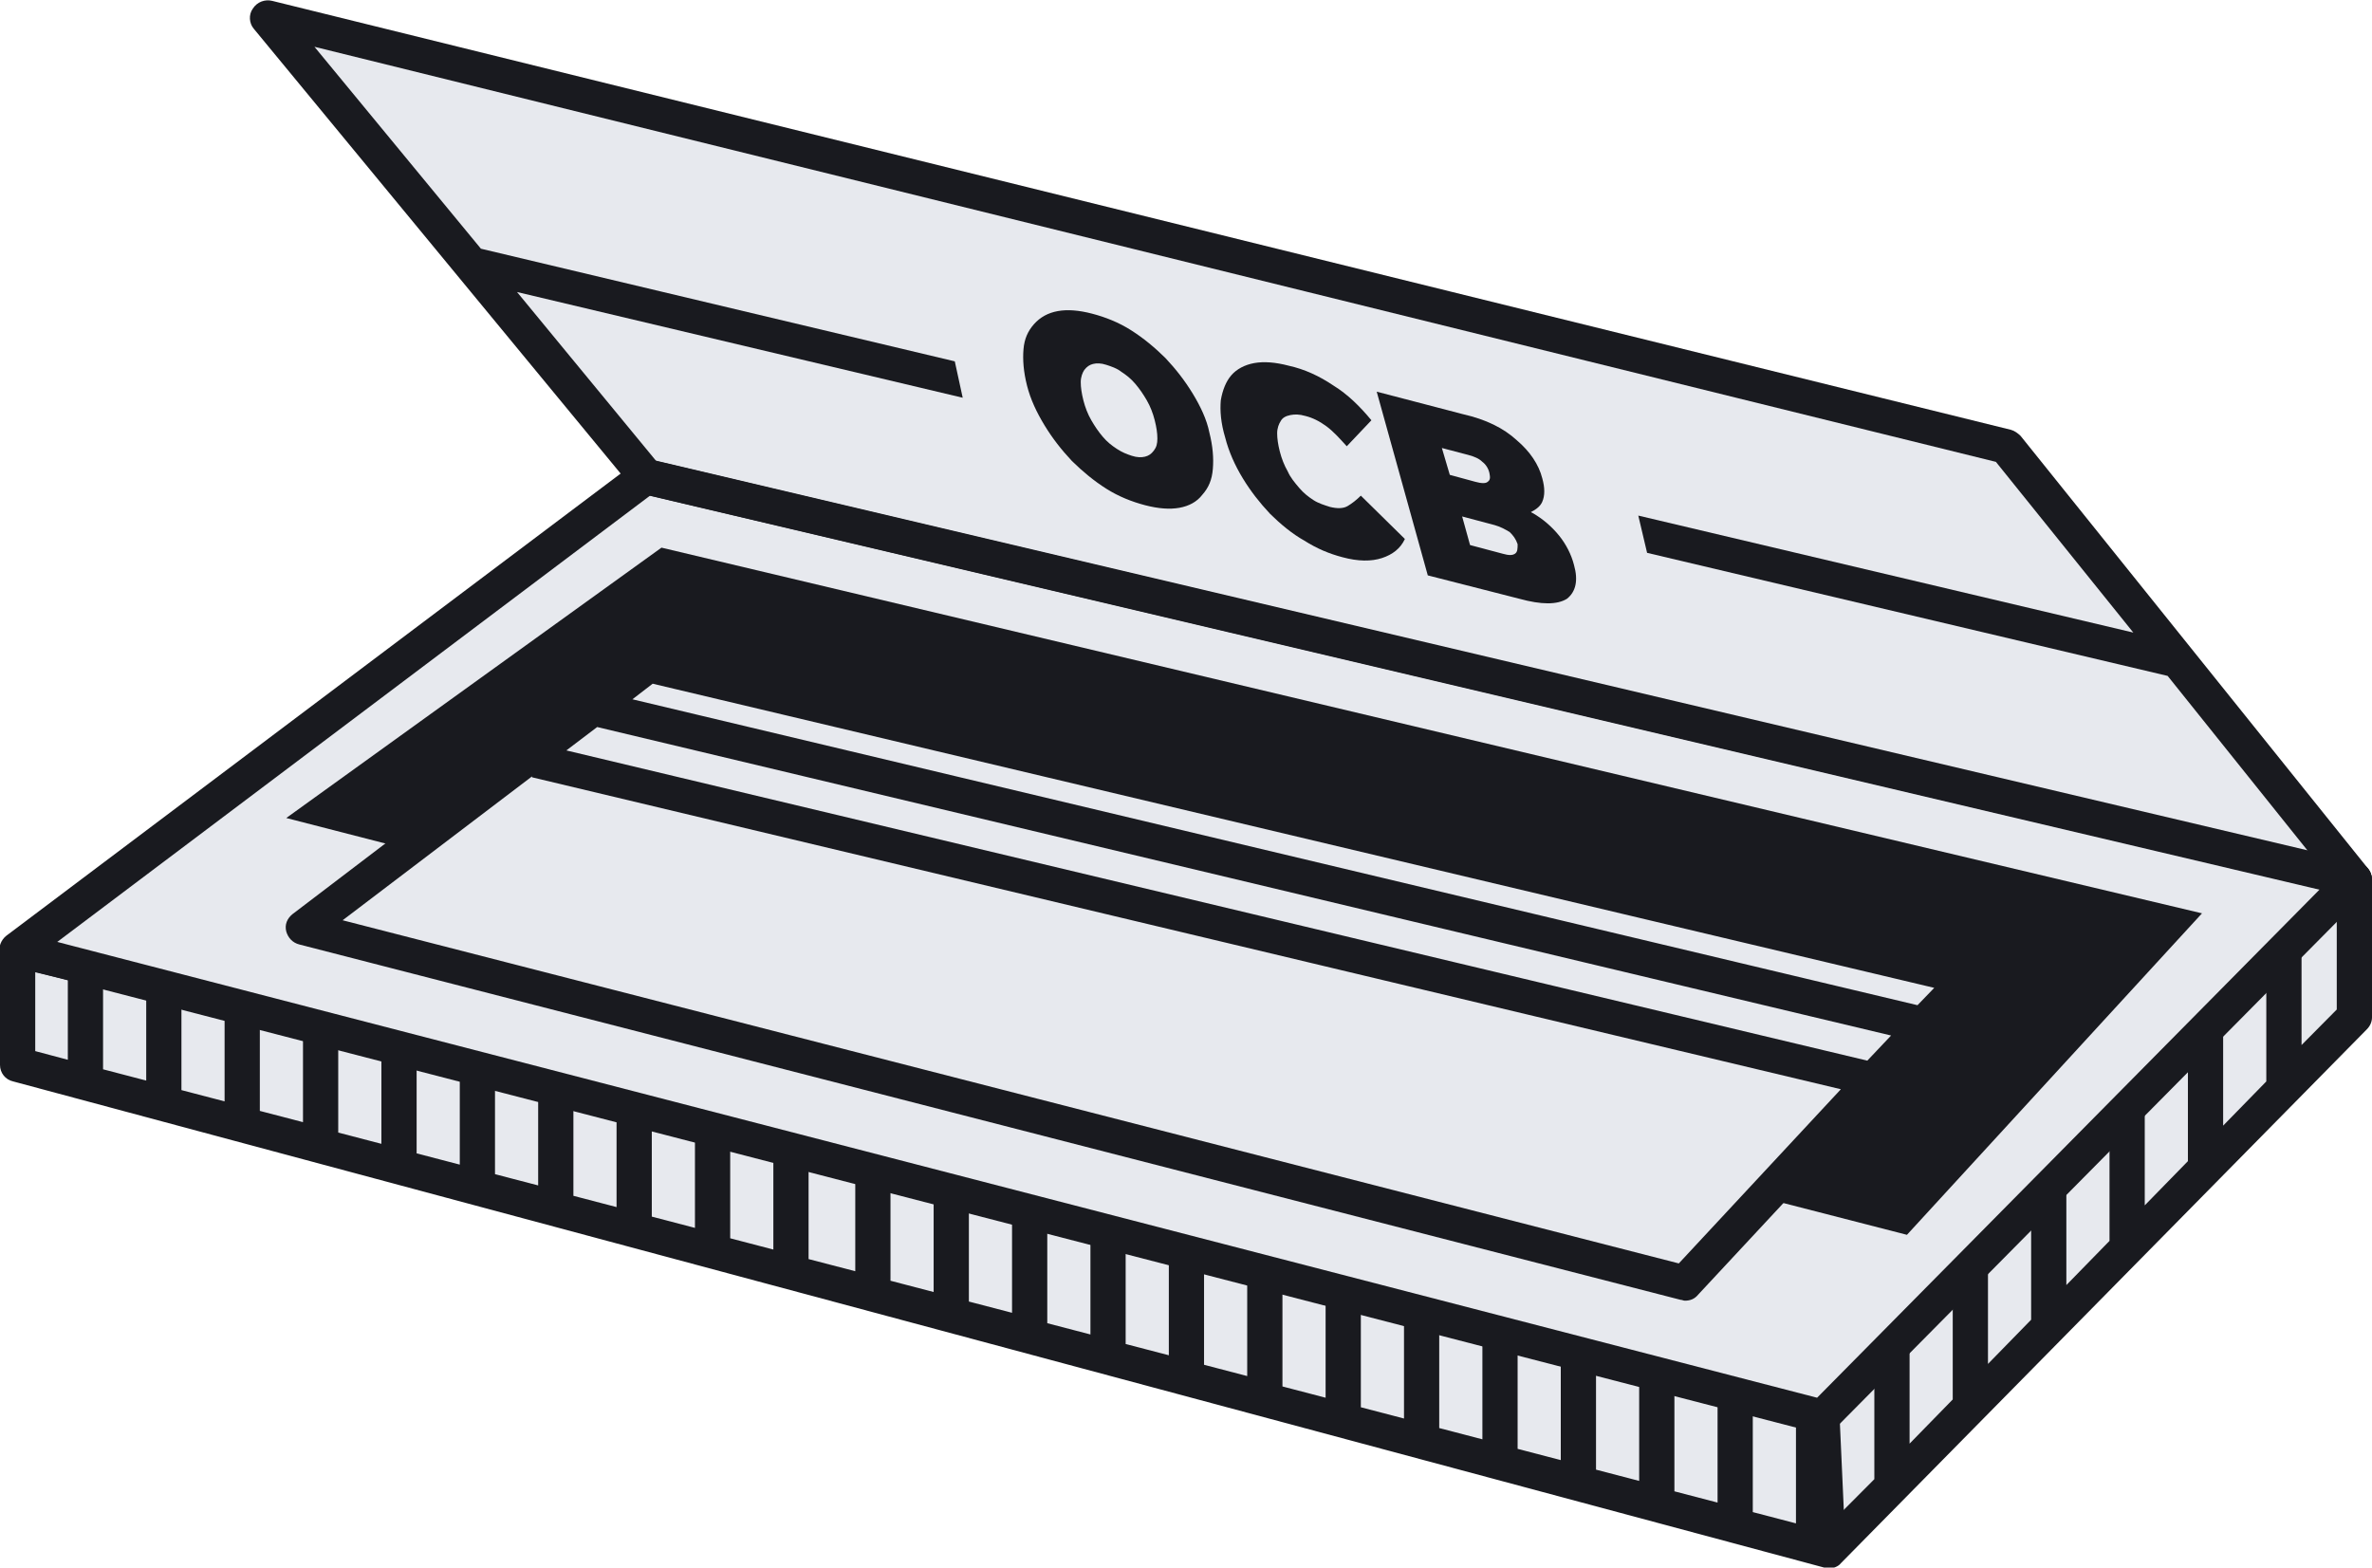<svg width="118" height="78" viewBox="0 0 118 78" fill="none" xmlns="http://www.w3.org/2000/svg">
<path d="M13.32 0.862L99.816 22.206L117.124 43.764L32.162 23.715L13.32 0.862Z" fill="#E7E9EE"/>
<path d="M0.876 47.257L90.088 68.859L117.124 43.764V50.62L90.965 77.138L0.876 52.949V47.257Z" fill="#E7E9EE"/>
<path d="M117.474 42.988C117.167 42.859 116.773 42.902 116.51 43.161L89.826 67.91L1.095 46.438C0.833 46.395 0.57 46.438 0.351 46.61C0.131 46.783 0 47.041 0 47.3V52.992C0 53.38 0.263 53.725 0.657 53.811L90.746 78C90.833 78 90.921 78.043 90.965 78.043C91.184 78.043 91.447 77.957 91.578 77.784L117.737 51.224C117.912 51.051 118 50.836 118 50.62V43.808C118 43.42 117.781 43.118 117.474 42.988ZM98.896 61.874L101.043 59.891V65.668L98.896 67.867V61.874ZM97.143 69.635L94.996 71.834V65.496L97.143 63.512V69.635ZM102.795 58.252L104.942 56.269V61.745L102.795 63.944V58.252ZM106.695 54.63L108.842 52.647V57.778L106.695 59.977V54.63ZM110.595 51.008L112.742 49.025V53.811L110.595 56.01V51.008ZM9.026 50.103L11.173 50.62V54.803L9.026 54.242V50.103ZM7.274 53.768L5.127 53.207V49.197L7.274 49.715V53.768ZM12.926 51.051L15.073 51.569V55.837L12.926 55.277V51.051ZM16.826 52L18.973 52.517V56.915L16.826 56.355V52ZM20.726 52.949L22.873 53.466V57.95L20.726 57.39V52.949ZM24.625 53.897L26.772 54.415V58.985L24.625 58.425V53.897ZM28.525 54.846L30.672 55.363V60.063L28.525 59.502V54.846ZM32.425 55.794L34.572 56.312V61.098L32.425 60.537V55.794ZM36.325 56.743L38.472 57.26V62.176L36.325 61.615V56.743ZM40.224 57.691L42.547 58.252V63.254L40.224 62.65V57.691ZM44.299 58.64L46.446 59.157V64.289L44.299 63.728V58.64ZM48.199 59.589L50.346 60.106V65.323L48.199 64.763V59.589ZM52.099 60.537L54.246 61.055V66.401L52.099 65.841V60.537ZM55.998 61.486L58.146 62.003V67.436L55.998 66.876V61.486ZM59.898 62.434L62.045 62.952V68.471L59.898 67.91V62.434ZM63.798 63.383L65.945 63.901V69.549L63.798 68.988V63.383ZM67.698 64.332L69.845 64.849V70.584L67.698 70.023V64.332ZM71.597 65.28L73.745 65.798V71.619L71.597 71.058V65.28ZM75.497 66.186L77.644 66.703V72.653L75.497 72.093V66.186ZM79.397 67.134L81.544 67.652V73.688L79.397 73.128V67.134ZM83.297 68.083L85.444 68.6V74.766L83.297 74.206V68.083ZM87.196 69.031L89.344 69.549V75.801L87.196 75.24V69.031ZM1.753 48.378L3.374 48.766V52.733L1.753 52.302V48.378ZM91.096 75.758V69.118L93.243 67.134V73.602L91.096 75.758ZM116.247 50.232L114.495 52V47.386L116.247 45.791V50.232Z" fill="#191A1F"/>
<path d="M0.876 47.257L90.658 70.498L117.124 43.764L32.162 23.715L0.876 47.257Z" fill="#E7E9EE"/>
<path d="M90.658 71.36C90.57 71.36 90.527 71.36 90.439 71.317L0.657 48.076C0.351 47.99 0.088 47.731 -1.32993e-06 47.429C-0.088 47.128 0.044 46.783 0.307 46.567L31.592 23.025C31.811 22.852 32.074 22.809 32.337 22.852L117.299 42.902C117.606 42.988 117.869 43.204 117.956 43.506C118.044 43.808 117.956 44.109 117.737 44.368L91.272 71.101C91.14 71.274 90.877 71.36 90.658 71.36ZM2.848 46.869L90.395 69.549L115.415 44.239L32.337 24.663L2.848 46.869Z" fill="#191A1F"/>
<path d="M32.907 27.25L14.241 40.703L94.865 61.443L109.543 45.446L32.907 27.25Z" fill="#191A1F"/>
<path d="M15.073 46.179L83.823 63.857L97.888 48.68L32.249 33.114L15.073 46.179Z" fill="#E7E9EE"/>
<path d="M91.513 70.462L89.762 70.539L90.062 77.172L91.813 77.096L91.513 70.462Z" fill="#191A1F"/>
<path d="M117.825 43.247L100.517 21.688C100.385 21.559 100.21 21.43 100.035 21.386L13.54 0.043C13.189 -0.043 12.795 0.086 12.576 0.431C12.357 0.733 12.4 1.164 12.619 1.423L31.461 24.275C31.592 24.405 31.767 24.534 31.943 24.577L116.905 44.627C116.992 44.627 117.036 44.67 117.124 44.67C117.43 44.67 117.693 44.541 117.869 44.282C118.044 43.937 118.044 43.549 117.825 43.247ZM32.644 22.939L25.721 14.531L47.892 19.791L47.498 17.98L23.924 12.375L15.643 2.328L99.29 22.982L106.126 31.476L81.5 25.655L81.938 27.509L107.834 33.632L114.845 42.385L32.644 22.939Z" fill="#191A1F"/>
<path d="M98.72 48.464C98.633 48.163 98.37 47.947 98.107 47.861L32.469 32.252C32.206 32.209 31.943 32.252 31.724 32.425L29.27 34.279L27.692 33.891L27.298 35.572L27.517 35.615L14.547 45.489C14.284 45.705 14.153 46.007 14.241 46.352C14.328 46.653 14.547 46.912 14.898 46.998L83.603 64.677C83.691 64.677 83.735 64.72 83.823 64.72C84.085 64.72 84.305 64.633 84.48 64.418L93.55 54.673L96.398 55.363L96.792 53.682L94.865 53.207L96.004 51.957L97.231 52.259L97.625 50.577L97.318 50.491L98.501 49.24C98.72 49.068 98.808 48.723 98.72 48.464ZM83.516 62.866L17.045 45.791L26.466 38.633V38.677L91.578 54.199L83.516 62.866ZM92.893 52.776L28.174 37.34L29.708 36.176L94.076 51.526L92.893 52.776ZM31.461 34.796L32.469 34.02L96.223 49.154L95.39 50.017L31.461 34.796Z" fill="#191A1F"/>
<path d="M59.329 19.575C58.934 18.929 58.496 18.368 57.97 17.808C57.444 17.29 56.875 16.816 56.261 16.428C55.648 16.04 54.991 15.781 54.334 15.609C53.676 15.436 53.107 15.393 52.625 15.479C52.143 15.566 51.748 15.781 51.441 16.126C51.135 16.471 50.959 16.859 50.916 17.376C50.872 17.894 50.916 18.497 51.091 19.187C51.266 19.877 51.573 20.524 51.967 21.171C52.362 21.818 52.8 22.378 53.326 22.939C53.852 23.456 54.421 23.93 55.035 24.318C55.648 24.706 56.305 24.965 56.962 25.138C57.62 25.31 58.189 25.353 58.671 25.267C59.153 25.181 59.548 24.965 59.811 24.62C60.117 24.275 60.293 23.887 60.336 23.327C60.38 22.809 60.336 22.206 60.161 21.516C60.03 20.869 59.723 20.222 59.329 19.575ZM57.401 22.421C57.269 22.594 57.138 22.68 56.962 22.723C56.787 22.766 56.568 22.766 56.305 22.68C56.042 22.594 55.823 22.508 55.56 22.335C55.297 22.163 55.078 21.99 54.859 21.731C54.64 21.473 54.465 21.214 54.29 20.912C54.114 20.61 53.983 20.265 53.895 19.92C53.808 19.575 53.764 19.274 53.764 19.015C53.764 18.756 53.852 18.541 53.939 18.411C54.071 18.239 54.202 18.153 54.377 18.109C54.553 18.066 54.772 18.066 55.035 18.153C55.297 18.239 55.56 18.325 55.779 18.497C56.042 18.67 56.261 18.842 56.48 19.101C56.7 19.36 56.875 19.619 57.05 19.92C57.225 20.222 57.357 20.567 57.444 20.912C57.532 21.257 57.576 21.559 57.576 21.818C57.576 22.076 57.532 22.249 57.401 22.421Z" fill="#191A1F"/>
<path d="M67.04 25.181C66.821 25.31 66.515 25.31 66.164 25.224C65.901 25.138 65.594 25.051 65.332 24.879C65.069 24.706 64.85 24.534 64.63 24.275C64.411 24.017 64.192 23.758 64.061 23.456C63.886 23.154 63.754 22.809 63.666 22.464C63.579 22.119 63.535 21.818 63.535 21.559C63.535 21.3 63.623 21.085 63.71 20.955C63.798 20.783 63.973 20.697 64.192 20.653C64.411 20.61 64.63 20.61 64.937 20.697C65.288 20.783 65.638 20.955 65.989 21.214C66.339 21.473 66.646 21.818 66.997 22.206L68.224 20.912C67.654 20.222 67.04 19.619 66.339 19.187C65.638 18.713 64.893 18.368 64.105 18.196C63.447 18.023 62.878 17.98 62.396 18.066C61.914 18.153 61.52 18.368 61.257 18.67C60.994 18.972 60.818 19.403 60.731 19.92C60.687 20.438 60.731 21.041 60.95 21.774C61.125 22.464 61.432 23.154 61.826 23.801C62.221 24.448 62.659 25.008 63.184 25.569C63.71 26.086 64.28 26.561 64.893 26.905C65.507 27.294 66.12 27.552 66.778 27.725C67.566 27.94 68.224 27.94 68.749 27.768C69.275 27.595 69.669 27.294 69.889 26.819L67.698 24.663C67.479 24.879 67.26 25.051 67.04 25.181Z" fill="#191A1F"/>
<path d="M78.302 28.113C78.17 27.595 77.907 27.078 77.557 26.647C77.206 26.216 76.768 25.828 76.242 25.526C76.198 25.526 76.198 25.483 76.154 25.483C76.417 25.353 76.636 25.181 76.724 24.965C76.856 24.663 76.856 24.275 76.724 23.801C76.549 23.111 76.111 22.464 75.453 21.904C74.796 21.3 73.92 20.869 72.781 20.61L68.487 19.489L71.028 28.63L75.585 29.794C76.68 30.096 77.469 30.096 77.951 29.794C78.389 29.449 78.521 28.889 78.302 28.113ZM73.043 22.637C73.35 22.723 73.569 22.809 73.745 22.982C73.92 23.111 74.051 23.327 74.095 23.542C74.139 23.758 74.139 23.887 74.007 23.974C73.92 24.06 73.701 24.06 73.394 23.974L72.123 23.628L71.729 22.292L73.043 22.637ZM75.366 27.552C75.234 27.639 75.059 27.639 74.752 27.552L73.131 27.121L72.737 25.698L74.358 26.129C74.665 26.216 74.884 26.345 75.103 26.474C75.278 26.647 75.41 26.819 75.497 27.078C75.497 27.294 75.497 27.466 75.366 27.552Z" fill="#191A1F"/>
</svg>
